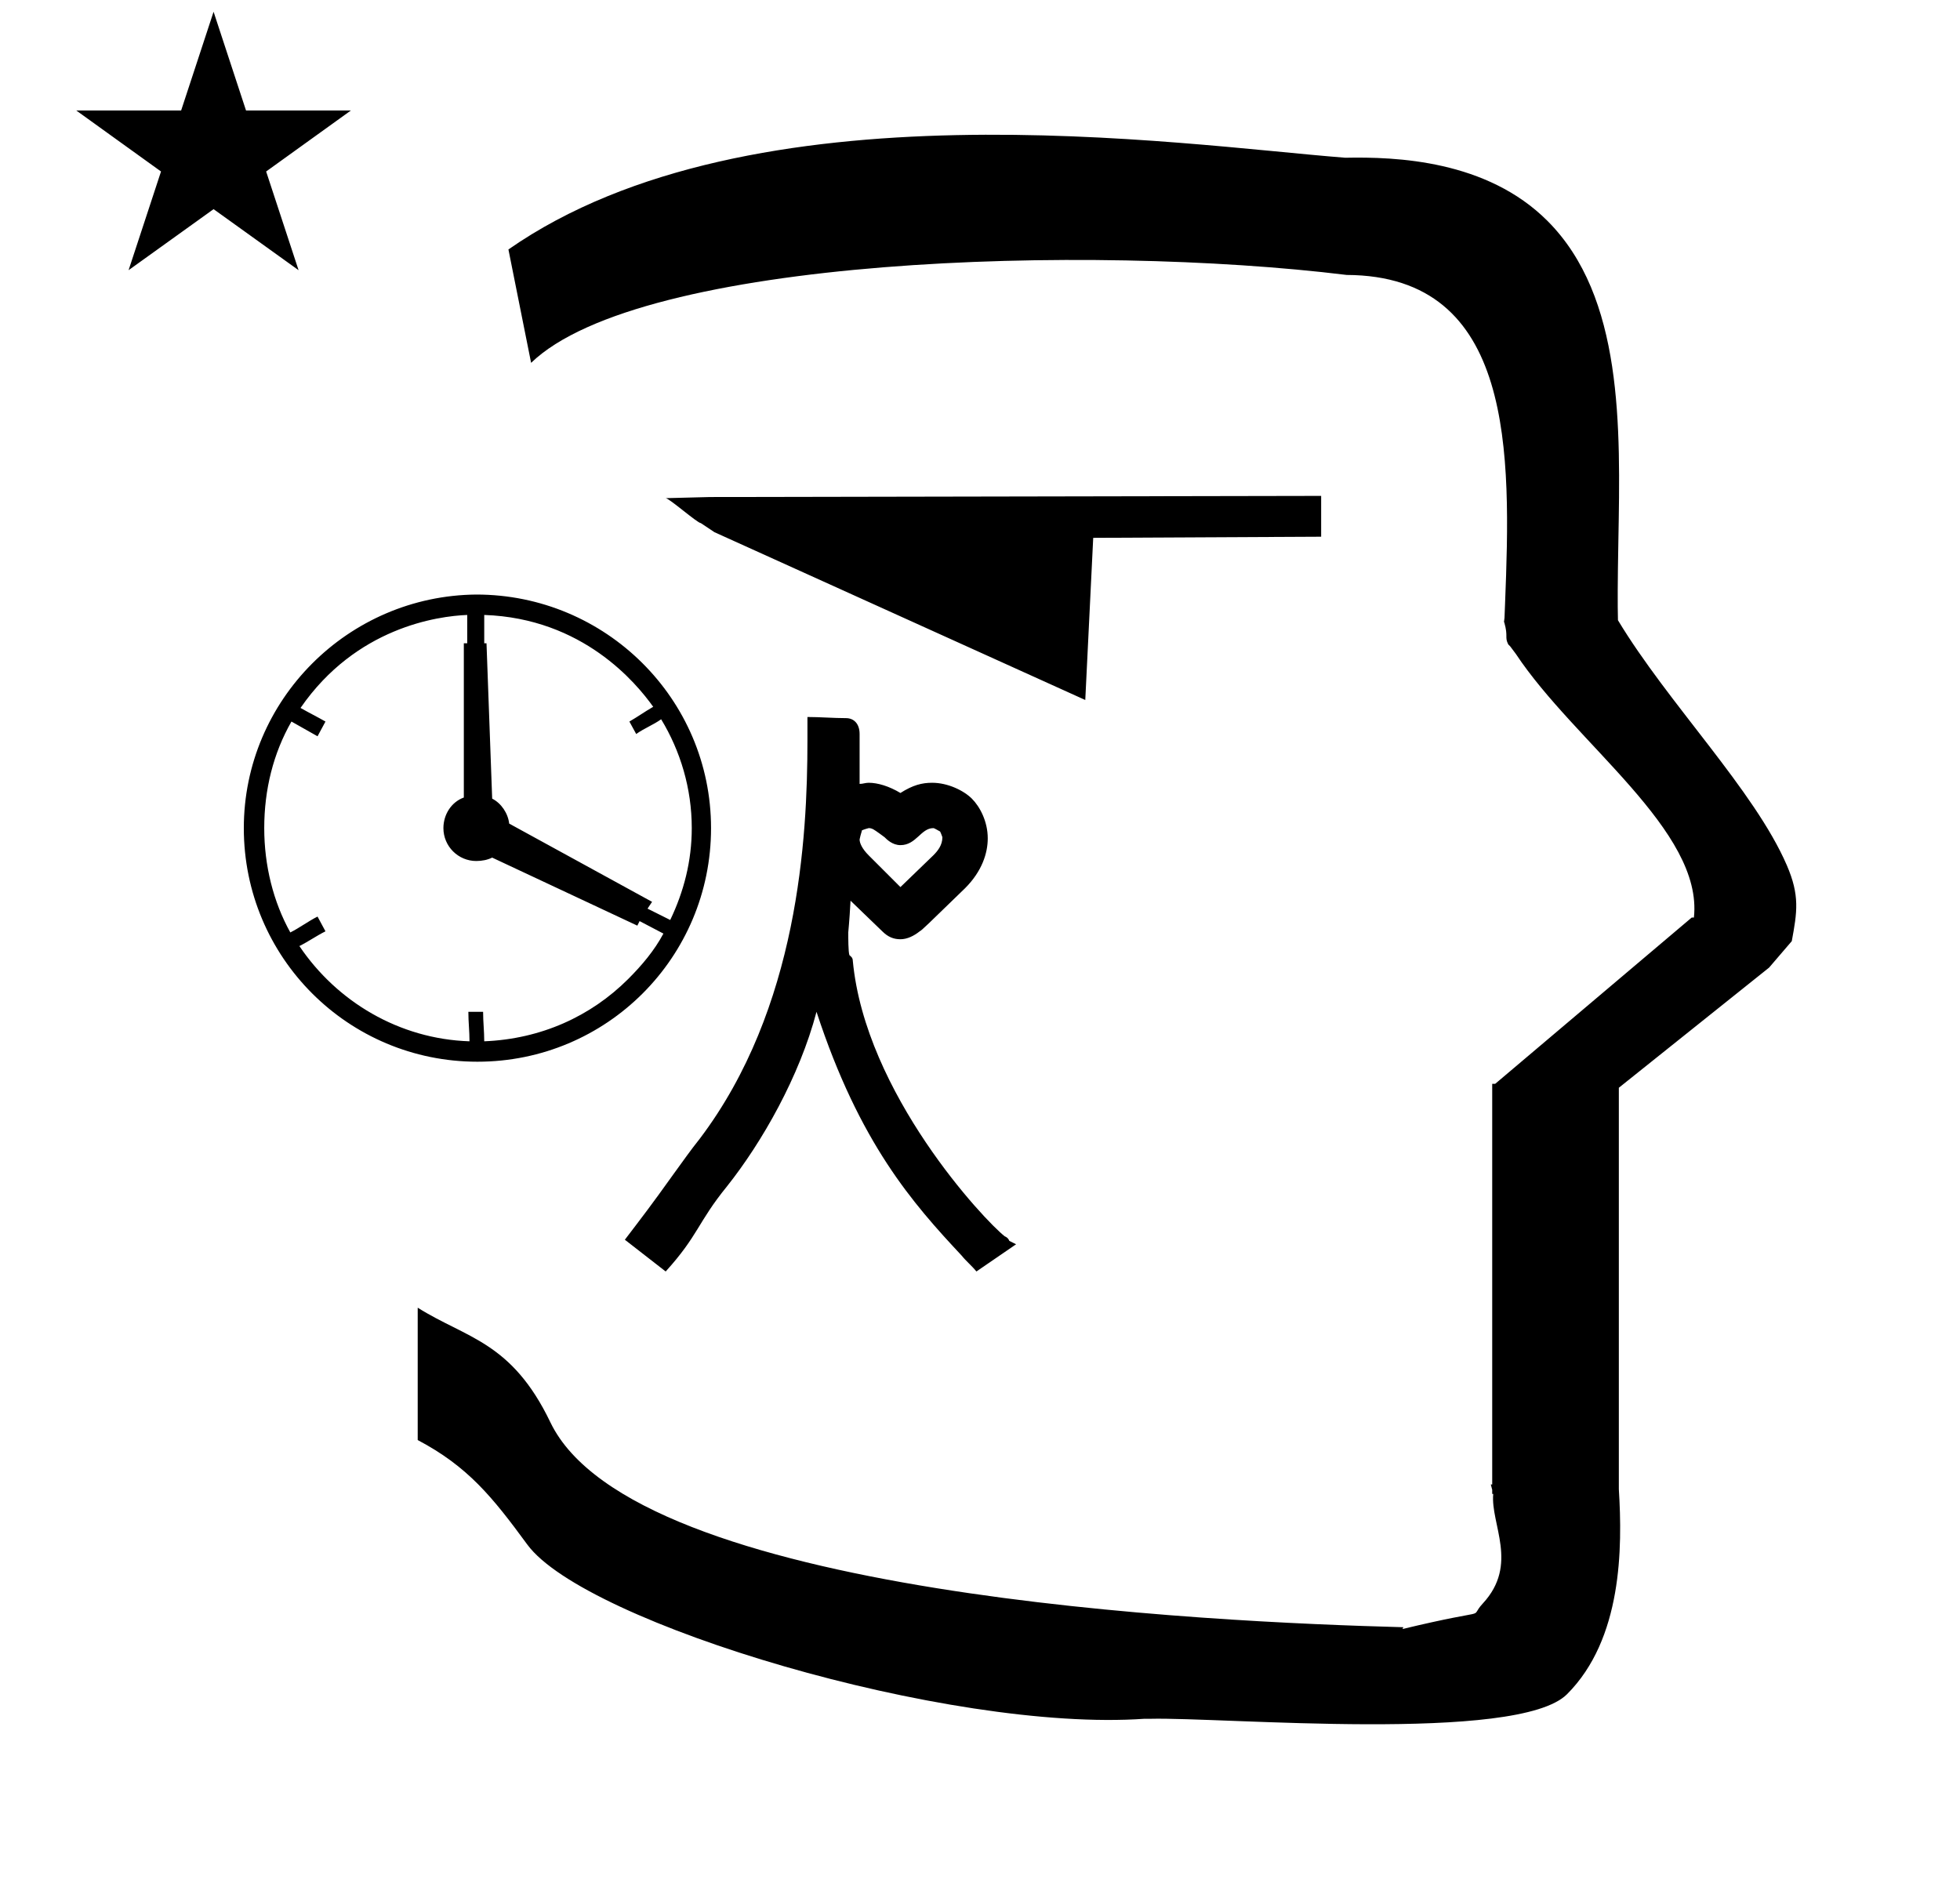 <?xml version="1.0" standalone="no"?>
<!DOCTYPE svg PUBLIC "-//W3C//DTD SVG 1.1//EN" "http://www.w3.org/Graphics/SVG/1.1/DTD/svg11.dtd" >
<svg xmlns="http://www.w3.org/2000/svg" xmlns:xlink="http://www.w3.org/1999/xlink" version="1.1" viewBox="-10 0 1037 1000">
  <g transform="matrix(1 0 0 -1 0 800)">
   <path fill="currentColor"
d="M30.324 741.553h55.515l17.161 52.226l17.16 -52.226h55.516l-44.867 -32.296l17.161 -52.225l-44.97 32.296l-44.971 -32.296l17.161 52.225zM271 608l-12 60c128.725 89.788 355.203 55.363 442.457 48.56
c0 -0.011 0.001 -0.021 0.001 -0.032c27.446 0.582 75.186 -1.321 107.268 -33.403c40.14 -40.14 38.615 -108.841 37.525 -169.365c-0.396 -21.926 -0.434 -33.24 -0.222 -41.946
c26.379 -43.828 72.168 -89.959 89.325 -129.607c6.951 -16.064 5.492 -24.764 2.646 -40.205l-12 -14l-79.501 -63.577v-212.431c1.939 -31.087 1.824 -79.241 -27.416 -108.48c-26.032 -26.032 -182.507 -12.02 -220.584 -13.005
l-2.901 0.013c-103.732 -7.3 -296.108 50.602 -326.603 92.172c-18.506 25.227 -31.401 41.253 -57.995 55.309v70.037c25.817 -16.263 49.624 -17.807 70.19 -60.636c44.219 -92.082 349.455 -105.734 451.309 -108.438l-0.499 -0.963
c50 12 34.151 4.481 42.535 13.536c19.177 20.712 3.979 41.969 5.508 57.965h-0.542v2.149c-0.254 0.99 -0.501 1.941 -0.738 2.849h0.738v207.174v3.487v1.339h1.582l104 88h1.133
c4.983 45.895 -62.838 92.129 -94.216 139.501l-3 4l-1 1c-2.021 3.992 0.044 4.025 -2.084 11.56c-0.037 0.131 -0.189 0.247 -0.175 0.367l0.259 2.072l0.064 1.499
c0.01 0.227 0.15 3.896 0.242 6.244c3.114 79.152 5.197 173.389 -83.815 173.771c-136.35 16.746 -373.536 9.534 -431.49 -46.514zM342.2 536.4l23.399 0.6l323.4 0.601v-21.601l-120.6 -0.6l-4.2 -85.8
l-196.2 88.8l-7.2 4.8c-1.8 0 -16.8 13.2 -18.6 13.2zM444.8 407.4v-15v-7.2c1.8 0 3 0.601 4.8 0.601c4.801 0 10.801 -1.801 16.801 -5.4c6.6 4.2 11.399 5.4 16.8 5.4
c8.399 0 16.8 -4.2 21 -8.4c4.2 -4.2 8.399 -12 8.399 -21c0 -7.8 -3 -17.4 -12 -26.4c-20.399 -19.8 -22.8 -22.199 -24 -22.8c-3 -2.399 -6.6 -4.2 -10.199 -4.2c-3.601 0 -6.601 1.2 -9.601 4.2
l-16.8 16.2c-0.6 -11.4 -1.2 -16.2 -1.2 -16.8c0 -3 0 -10.2 0.601 -12c0.6 -0.601 1.8 -1.2 1.8 -3c6.6 -70.2 69.6 -137.4 80.399 -145.8c0 0 1.801 -0.601 2.4 -2.4l3.6 -1.8
l-21 -14.4c-2.399 3 -5.399 5.4 -7.8 8.4c-25.8 27.6 -54 59.399 -76.8 129c-9 -34.2 -28.8 -69 -47.4 -92.4c-15.6 -19.2 -15 -25.8 -32.399 -45l-21.601 16.8c9.601 12.601 13.801 18 25.801 34.801
c4.8 6.6 9 12.6 13.8 18.6c52.2 69 57 159 57 210.6v12.601c6.6 0 13.8 -0.601 20.399 -0.601c4.2 0 7.2 -3 7.2 -8.399v-4.2zM483.8 361.801c-6.6 0 -9 -9 -17.399 -9c-4.2 0 -7.2 3 -8.4 4.199
c0 0 -4.8 3.601 -6 4.2c-1.2 0.601 -1.8 0.601 -2.4 0.601c0 0 -2.399 -0.601 -3.6 -1.2c0 -0.601 -0.6 -1.8 -1.2 -4.8v0.6v-0.6c0 -1.801 1.2 -4.801 4.8 -8.4l16.801 -16.8
l17.399 16.8c2.4 2.4 4.8 5.4 4.8 9.6c0 0 -0.6 1.801 -1.199 3h0.6h-0.6c-1.2 0.601 -3 1.801 -3.601 1.801zM237.8 264.601h7.8c0 -5.4 0.601 -10.2 0.601 -15.601
c30 1.2 56.399 13.2 76.2 33c7.199 7.2 13.8 15 18.6 24l-12.6 6.601l-1.2 -2.4l-76.8 36c-2.4 -1.2 -5.4 -1.8 -8.4 -1.8c-9.6 0 -17.4 7.8 -17.4 17.4
c0 7.199 4.2 13.8 10.801 16.199v81.601h1.8v15c-15.601 -0.601 -58.8 -6.601 -88.2 -49.2c4.2 -2.4 9 -4.8 13.2 -7.2l-4.2 -7.8c-4.2 2.4 -9.6 5.4 -13.8 7.8
c-9.601 -16.8 -14.4 -36 -14.4 -56.399c0 -19.801 4.8 -39 13.8 -55.2c4.801 2.399 9.601 6 14.4 8.399l4.2 -7.8c-4.8 -2.399 -9 -5.399 -13.8 -7.8c19.8 -29.4 52.8 -49.2 90 -50.4
c0 5.4 -0.601 10.2 -0.601 15.601zM366.2 361.801c0 -68.4 -55.2 -123.601 -123.601 -123.601c-68.399 0 -123.6 55.2 -123.6 123.601c0 67.8 55.2 123 123 123.6v0c68.4 0 124.2 -55.2 124.2 -123.6zM246.2 474.601v-15h1.2
l3 -82.2c4.8 -2.4 8.399 -7.8 9 -13.2l75.6 -41.399l-2.4 -3.601l12 -6c7.2 15 11.4 31.2 11.4 48.601c0 21 -6 40.8 -16.2 57.6c-4.2 -3 -9 -4.8 -13.2 -7.8l-3.6 6.6
c4.2 2.4 8.4 5.4 12.6 7.8c-9 12.601 -37.199 46.801 -89.399 48.601zM781.333 -131.277z" />
  </g>

</svg>
